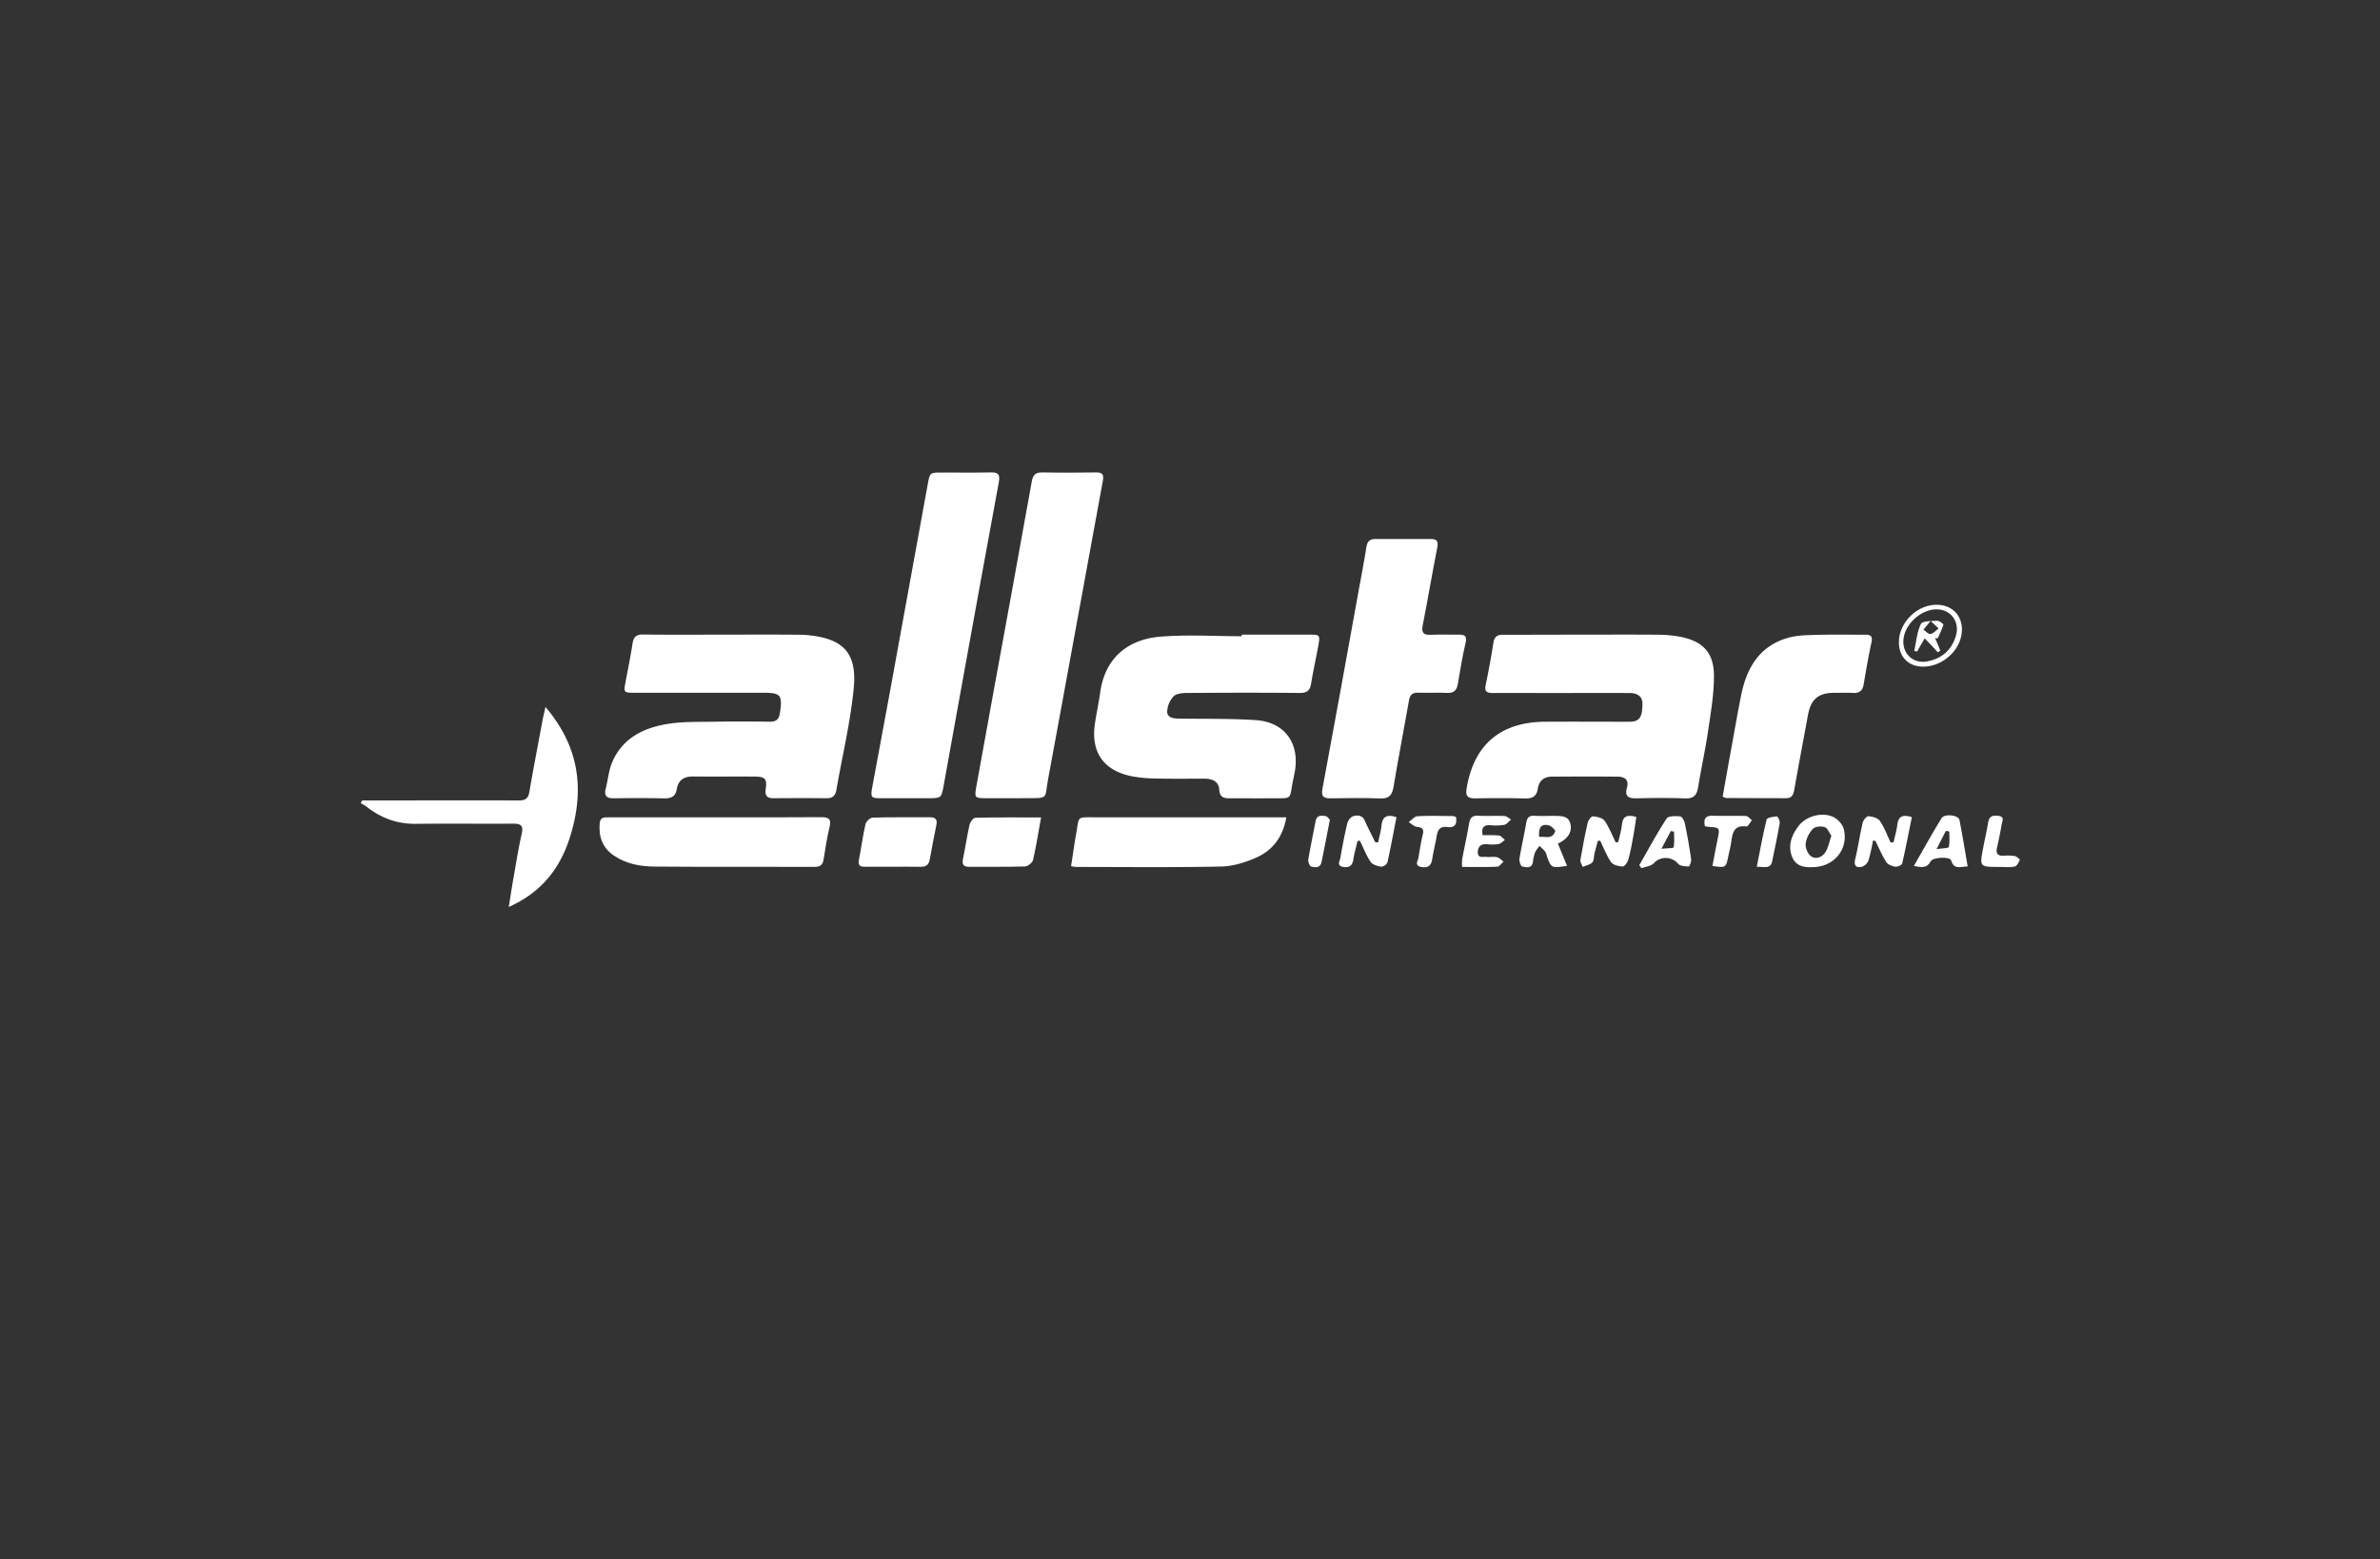 <svg xmlns="http://www.w3.org/2000/svg" viewBox="0 0 1366 895"><rect x="0" y="0" width="1366" height="895" fill="#333333" stroke="none"/><defs><style>.cls-1{fill:#fff;}</style></defs><title>allstargraphics</title><g id="Layer_1" data-name="Layer 1"><path class="cls-1" d="M415.16,364.34c14.5,0,29-.09,43.5.05a63.12,63.12,0,0,1,11.88,1.25c15.29,3.13,21,11.7,19.51,28.78-1.79,19.82-6.63,39.37-10,59.06-.59,3.41-2.23,4.82-5.7,4.78-10.16-.12-20.33-.09-30.5,0-3.85,0-4.91-1.76-4.37-5.34.86-5.69-.31-7.05-6.26-7.09-11.83-.09-23.66.06-35.5-.06-5.11-.05-8.41,2.09-9.25,7.14-.74,4.4-3.21,5.51-7.33,5.42-9.67-.22-19.34-.16-29-.05-4,.05-5.5-1.5-4.49-5.47,1.35-5.29,1.77-11,4-15.88,6.06-13.48,18.13-19.21,31.76-21.37,8.8-1.4,17.9-1.07,26.88-1.23q15.5-.27,31,0c4.06.08,5.79-1,6.41-5.4,1.38-9.75.46-11.22-9.37-11.23q-37,0-74,0c-6.43,0-6.45-.1-5.22-6.6,1.37-7.2,2.83-14.39,3.94-21.63.58-3.83,2.15-5.27,6.18-5.22C384.49,364.48,399.83,364.34,415.16,364.34Z"/><path class="cls-1" d="M909.34,364.34c14.16,0,28.32-.07,42.48.05a69.85,69.85,0,0,1,11.91,1.06c13.4,2.43,20,9,20,22.62,0,10.7-1.88,21.46-3.45,32.11s-3.91,20.91-5.57,31.41c-.74,4.7-2.41,7-7.63,6.77-9.31-.39-18.66-.24-28-.06-4.55.1-6.67-1.24-5.29-6.1,1.29-4.51-1.29-6.29-5.23-6.33-12.66-.12-25.32-.08-38,0-4.53,0-7.27,2.57-7.92,6.83-.72,4.63-3.2,5.8-7.55,5.68-9.49-.27-19-.19-28.48-.06-4.18.06-5.55-1.31-4.84-5.67,4.06-24.92,19.29-38.11,44.82-38.3,16.16-.11,32.31,0,48.47,0,5.88,0,7.58-2.38,7.63-10.5,0-3.77-2.58-6-7.55-6-15-.08-30,0-45,0-11.16,0-22.32-.09-33.48,0-3.6,0-4.7-1.09-3.93-4.77,1.69-8,3.14-16,4.41-24.05.55-3.53,2.17-4.67,5.65-4.63C878.36,364.43,893.85,364.35,909.34,364.34Z"/><path class="cls-1" d="M712.71,364.34h39c5.73,0,6,.25,5,6-1.34,7.37-3,14.67-4.19,22.06-.65,4.05-2.41,5.45-6.59,5.42-21.48-.2-43-.16-64.44,0-2.71,0-6.29.28-7.91,1.94a13.64,13.64,0,0,0-3.68,8.91c.1,3.56,3.91,3.82,7,3.87,14.64.22,29.31-.09,43.9.88,16.8,1.12,25.52,13.65,22.21,30.34-.32,1.63-.64,3.26-1,4.89-2.07,10.58,0,9.56-11.92,9.63-8.16.06-16.32,0-24.48,0-3.44,0-5.53-.75-5.81-4.91-.32-5-4.19-6.33-8.6-6.35-9.16,0-18.32.12-27.47-.08a81.62,81.62,0,0,1-13.89-1.25c-16.39-3.18-23.86-13.84-21.41-30.26.91-6.07,2.21-12.09,3.07-18.17,2.93-20.57,16.94-30.28,34.32-31.74,15.52-1.29,31.24-.27,46.87-.27Z"/><path class="cls-1" d="M520,458.26h-13.5c-6.86,0-7-.22-5.72-7.17,3.23-17.35,6.49-34.7,9.66-52.06q11-60.4,22-120.82c1.26-6.92,1.21-6.93,8.18-6.92,9.33,0,18.67.15,28-.07,4.31-.1,5.47,1.17,4.66,5.55-7.42,40.08-14.65,80.19-21.93,120.29q-4.86,26.74-9.66,53.49c-1.37,7.67-1.34,7.68-9.16,7.7Z"/><path class="cls-1" d="M579.27,458.25c-4.67,0-9.34,0-14,0-5.64-.06-6-.42-5-6.15,3-16.71,6-33.41,9.08-50.11,7.64-41.86,15.35-83.71,22.84-125.59.72-4,2.33-5.25,6.22-5.17,10.16.21,20.33.15,30.49,0,3.77-.05,4.8,1,4.05,5-10.57,57.11-20.84,114.29-31.46,171.4-2,11,.7,10.61-12.74,10.59Z"/><path class="cls-1" d="M805.5,309.43c5.16,0,10.32.06,15.48,0,3.45-.05,4.69,1,3.95,4.82-2.92,14.86-5.43,29.79-8.35,44.65-.84,4.3.31,5.75,4.65,5.53,5.32-.28,10.66,0,16-.1,3.38-.06,4.86.74,3.95,4.69-1.79,7.76-3.16,15.63-4.44,23.5-.61,3.81-2.27,5.47-6.27,5.27-5.48-.27-11,.07-16.47-.12-3.29-.11-4.74,1.15-5.31,4.41-2.88,16.54-6.11,33-8.86,49.59-.8,4.79-2.49,6.91-7.65,6.71-9.48-.37-19-.2-28.47-.08-4,.05-5.54-.9-4.68-5.52,7.08-37.9,13.9-75.84,20.78-113.77,1.52-8.33,3.13-16.65,4.45-25,.52-3.28,2-4.63,5.27-4.57C794.84,309.5,800.17,309.43,805.5,309.43Z"/><path class="cls-1" d="M988.72,457.29c1.53-8.57,3.06-17.2,4.63-25.83,2-10.81,3.83-21.64,6-32.4,3.18-15.85,10.71-28.49,27.3-33,5.66-1.55,11.84-1.45,17.79-1.62,8.65-.25,17.32,0,26-.08,3.17,0,4.5.78,3.69,4.44-1.76,7.94-3.1,16-4.46,24-.6,3.57-2.31,5.21-6.06,5s-7.32-.05-11-.05c-8.93,0-13.26,3.69-14.92,12.69-2.65,14.38-5.35,28.74-7.91,43.13-.51,2.85-1.54,4.68-4.7,4.66-11.48,0-23-.05-34.45-.11A7.55,7.55,0,0,1,988.72,457.29Z"/><path class="cls-1" d="M410.79,469.2c20.15,0,40.31.1,60.47-.07,4.46,0,6,1,4.84,5.74-1.5,6.13-2.37,12.42-3.42,18.66-.5,3-1.95,4.13-5.08,4.12-30.65-.09-61.3.11-92-.16-8.15-.07-16.25-1.52-23.3-6.35-6.63-4.54-8.79-10.92-8.09-18.64.31-3.44,2.68-3.28,5.06-3.28q17.49,0,35,0Z"/><path class="cls-1" d="M313.07,405.85c16.76,19.73,21.8,41,16.63,65C325,492.79,314.81,510.49,292,520.68c1-6.12,1.73-11.08,2.6-16,1.54-8.67,2.88-17.39,4.84-26,1.08-4.75-.54-5.85-4.86-5.82-18.66.1-37.33-.11-56,.09-10.85.11-20.2-3.45-28.56-10.12a22.07,22.07,0,0,0-3-1.72l.87-1.58h4.77c28.34,0,56.67-.13,85,0,3.92,0,5.52-1.11,6.19-5,2.42-14.11,5.15-28.16,7.78-42.23C312,410.57,312.44,408.84,313.07,405.85Z"/><path class="cls-1" d="M738.29,469.2c-2,11.47-7.92,19-17.33,23.16-6.27,2.75-13.33,5-20.09,5.11-27.78.57-55.57.25-83.36.24a21.74,21.74,0,0,1-2.76-.47c1-6.29,1.8-12.47,2.92-18.59,1.9-10.4-.08-9.43,11.46-9.44q51.18,0,102.35,0Z"/><path class="cls-1" d="M512.32,497.6c-5.33,0-10.66-.07-16,0-2.87.06-3.9-1-3.34-3.92,1.31-6.85,2.22-13.79,3.78-20.57.36-1.54,2.68-3.69,4.14-3.73,11-.32,22-.15,33-.2,3.16,0,4.13,1.47,3.54,4.41-1.29,6.52-2.65,13-3.76,19.59-.55,3.23-2.08,4.55-5.37,4.44C523,497.48,517.64,497.6,512.32,497.6Z"/><path class="cls-1" d="M597.52,469.28c-1.61,8.87-2.81,16.73-4.62,24.44-.37,1.57-3,3.65-4.63,3.7-10.63.34-21.28.11-31.92.21-3.51,0-4.28-1.47-3.62-4.66,1.33-6.51,2.29-13.1,3.77-19.58.36-1.54,2.16-3.9,3.34-3.93C572.08,469.17,584.34,469.28,597.52,469.28Z"/><path class="cls-1" d="M801.5,469.11c-1.72,8.83-3.28,17.44-5.19,26a4.37,4.37,0,0,1-3.51,2.45c-2.17-.33-5-1.11-6.11-2.71-2.52-3.75-4.16-8.1-6.16-12.21l-1.37.16c-.83,3.58-1.88,7.13-2.44,10.75s-2.63,4.73-5.92,4.13c-3.75-.68-1.81-3.35-1.5-5.12,1.16-6.7,2.41-13.38,4-20,.37-1.55,2-3.57,3.36-4,2.46-.69,5.24-.67,6.67,2.6,1.83,4.2,4,8.25,6,12.36l1.67.05c.66-3.22,1.58-6.41,1.92-9.66C793.44,468.91,795.86,467.3,801.5,469.11Z"/><path class="cls-1" d="M928.79,483.35c.73-3.3,1.8-6.56,2.12-9.89.49-5.15,3.26-5.88,8.25-4.45-.52,3.42-1,6.94-1.6,10.42-.87,4.73-1.69,9.49-3,14.12-.42,1.56-2.18,3.95-3.25,3.91-2.29-.09-5.46-.86-6.62-2.52-2.6-3.7-4.2-8.11-6.21-12.24l-1.4,0c-.64,2.39-1.31,4.77-1.9,7.17-.44,1.77-.21,4.09-1.27,5.23-1.29,1.37-3.63,1.75-5.52,2.55-.47-1.32-1.53-2.73-1.33-3.94,1.22-7.19,2.6-14.36,4.23-21.47.33-1.43,2-3.69,3-3.6,2.33.21,5.48.86,6.64,2.51,2.66,3.8,4.33,8.29,6.41,12.49Z"/><path class="cls-1" d="M1086.8,483.55c.74-3.33,1.73-6.63,2.14-10,.6-4.9,3.1-6.13,8.35-4.42-1.79,8.87-3.48,17.78-5.54,26.61-.21.92-2.68,2-3.92,1.83-1.86-.29-4.26-1.19-5.18-2.64-2.46-3.86-4.26-8.16-6.33-12.28l-1.35,0a109.28,109.28,0,0,1-2.49,11.13,6.35,6.35,0,0,1-3.6,3.75c-3.07.8-5.08-.08-4.1-4.21,1.65-6.94,2.68-14,4.31-21,.36-1.51,2.28-3.82,3.33-3.74,2.3.18,5.39,1,6.55,2.72,2.58,3.76,4.17,8.2,6.17,12.36Z"/><path class="cls-1" d="M899.41,497.07c-9.07,1.37-9.07,1.37-11.64-5.77a7.9,7.9,0,0,0-.85-2.32,42.93,42.93,0,0,0-3.29-3.32,19.14,19.14,0,0,0-2.58,3.66,22.78,22.78,0,0,0-1.2,5.33c-.59,4.14-3.8,3.3-6.14,2.8-.86-.19-1.85-3-1.62-4.46,1.1-6.88,2.73-13.68,3.88-20.56.5-3,1.64-4.32,4.85-4.1,4,.27,8,0,12,.07,3.54.07,7.45.11,8.49,4.44s-1,7.72-4.69,10.09c-.82.53-1.7.95-2.45,1.37C895.87,488.47,897.53,492.52,899.41,497.07Zm-16-16.61c3.51-.36,7.54,1.57,9.19-3.22.23-.68-2.26-3.09-3.78-3.43C883.82,472.69,883.13,476,883.38,480.46Z"/><path class="cls-1" d="M1040.2,497.82c-4.56.25-9.3-.52-11.46-5.53-2.88-6.67-.46-12.83,3.6-18.16,4.32-5.66,13.48-8.14,19.93-5.09,2.61,1.24,5.4,4.35,6,7.1C1061.05,487.68,1052.44,497.83,1040.2,497.82Zm10.92-18.06c-1.26-1.72-2.2-4.36-3.84-4.91-2-.67-5.42-.39-6.71.95a15.66,15.66,0,0,0-4.21,8.53c-.25,2.37,1.23,6,3.15,7.28,3,2,6.64.37,8.46-2.84C1049.39,486.27,1049.93,483.27,1051.12,479.76Z"/><path class="cls-1" d="M851,479.52a76.26,76.26,0,0,1,9.32.13c1.22.14,2.28,1.67,3.41,2.57-1.22.83-2.35,2.12-3.67,2.37a24.22,24.22,0,0,1-6.48.07c-3.25-.28-5.18,1-5.38,4.28-.24,4,2.92,2.77,5,3s4.07-.27,6,.18c1.39.33,2.54,1.66,3.79,2.54-1.21,1-2.39,2.85-3.65,2.91-6.48.3-13,.14-20.14.14a25.49,25.49,0,0,1,0-4.39c1.29-6.87,2.8-13.71,4-20.59.55-3.14,1.79-4.63,5.24-4.43,5,.28,10-.07,15,.17,1.32.07,2.58,1.3,3.86,2-1.34,1.09-2.56,2.81-4.07,3.11a33.11,33.11,0,0,1-8,.15C851.41,473.55,850.14,475.32,851,479.52Z"/><path class="cls-1" d="M1129.34,497.42c-4.25.1-7.93,2-9.49-3.51-.62-2.22-10.41-1.89-11.7.53-2.2,4.14-5.31,3.53-9.7,2.72,5.45-9.5,10.46-18.6,15.89-27.46,1.69-2.75,9.7-1.82,10.28,1C1126.39,479.44,1127.74,488.23,1129.34,497.42Zm-10.54-20.1-2-.31-5.32,10.46c3.45-.53,6.87-.5,7-1.18C1119.16,483.41,1118.8,480.33,1118.8,477.32Z"/><path class="cls-1" d="M940.86,496.71c5.16-9,10.08-18.18,15.74-26.86,1-1.51,5.14-1.4,7.75-1.16,1,.1,2.36,2.49,2.67,4q2.12,10.21,3.61,20.56c.19,1.37-.93,4.19-1.38,4.17-2.1-.05-5-.2-6.11-1.55a9.27,9.27,0,0,0-14-.25c-1.6,1.66-4.65,1.91-7,2.8Zm12.7-9.42c3.39-.37,6.88-.28,7-.84.56-2.92.26-6,.26-9l-1.84-.36Z"/><path class="cls-1" d="M835.63,469c.87,4.59-1,6.35-5.08,5.79-3.86-.53-5.32,1.47-5.91,4.92-.78,4.58-1.95,9.1-2.65,13.69-.6,3.92-2.87,5-6.33,4.3-4-.77-1.84-3.45-1.5-5.46.74-4.42,1.41-8.86,2.46-13.2.79-3.27-.49-4-3.43-4.36-1.65-.2-3.12-1.77-4.66-2.73,1.67-1.17,3.3-3.26,5-3.36,6.79-.38,13.62-.14,20.43-.09A6.28,6.28,0,0,1,835.63,469Z"/><path class="cls-1" d="M982.84,497.15c1-5.39,2-10.44,3-15.48,1.3-6.55,1.33-6.54-5.32-7a14.5,14.5,0,0,1-2-.36c-.82-4,.1-6.16,4.62-6,6.32.2,12.66-.08,19,.16,1.14.05,2.23,1.58,3.34,2.42-1,1.26-2.26,3.72-3.11,3.59-7.27-1-8,3.78-8.74,8.94-.4,2.79-1.14,5.53-1.7,8.3C990.6,498.18,990.51,498.24,982.84,497.15Z"/><path class="cls-1" d="M1147.37,497.69c-11.2,0-11.22,0-9.12-11,.93-4.91,2.09-9.78,2.89-14.71.6-3.72,3.08-3.95,5.9-3.6,3.69.46,2.11,3.14,1.79,5q-1.11,6.65-2.64,13.22c-.75,3.25.24,4.78,3.66,4.67a29.16,29.16,0,0,1,6.48.16c1.14.21,3.05,1.95,2.92,2.25-.64,1.45-1.7,3.54-2.91,3.77C1153.44,498.06,1150.37,497.69,1147.37,497.69Z"/><path class="cls-1" d="M1103.77,382.72c-8.28,0-13.79-5.47-13.91-13.7-.17-11.78,10.85-22.42,22.6-21.82,9.8.5,15.52,8.71,13,18.74C1123.19,375.3,1113.5,382.78,1103.77,382.72Zm7.71-32.91c-8.55,0-17.53,7.77-18.89,16.36s5.14,15.19,13.7,13.5c8.33-1.65,14-6.57,16.36-14.9C1124.91,356.88,1119.63,349.81,1111.48,349.81Z"/><path class="cls-1" d="M1008.31,497.6c1.89-9.49,3.46-18.4,5.65-27.15.28-1.09,3.82-1.61,5.9-1.79.47,0,1.83,2.6,1.63,3.8-1.26,7.35-2.84,14.63-4.35,21.93C1016.16,499.16,1012.54,497.51,1008.31,497.6Z"/><path class="cls-1" d="M763.28,470.64c-1.7,8.68-3.18,16.51-4.79,24.31-.73,3.51-3.7,3.12-6,2.51-.87-.24-1.82-2.77-1.61-4.07,1.23-7.36,2.86-14.66,4.21-22,.67-3.69,3.4-3.19,5.76-2.89C761.87,468.63,762.69,470.08,763.28,470.64Z"/><path class="cls-1" d="M1098.69,373.66c1.15-5.22,1.55-10.8,3.82-15.47.86-1.75,6.06-1.65,9.32-1.82,1.22-.06,3.72,1.89,3.59,2.33a60.62,60.62,0,0,1-3.35,7.86l-1.43-.34,3,7.28-1.45,1c-1-1.11-2-2.23-3-3.32-1.49-1.58-3-3.13-4.51-4.7-1,1.71-2,3.41-3,5.13-.47.8-.88,1.63-1.32,2.45Zm9.4-17.19-4.16,5c1.38.91,2.92,2.72,4.1,2.51,1.69-.3,3.11-2.09,4.64-3.23C1111.42,359.61,1110.18,358.43,1108.09,356.47Z"/></g></svg>